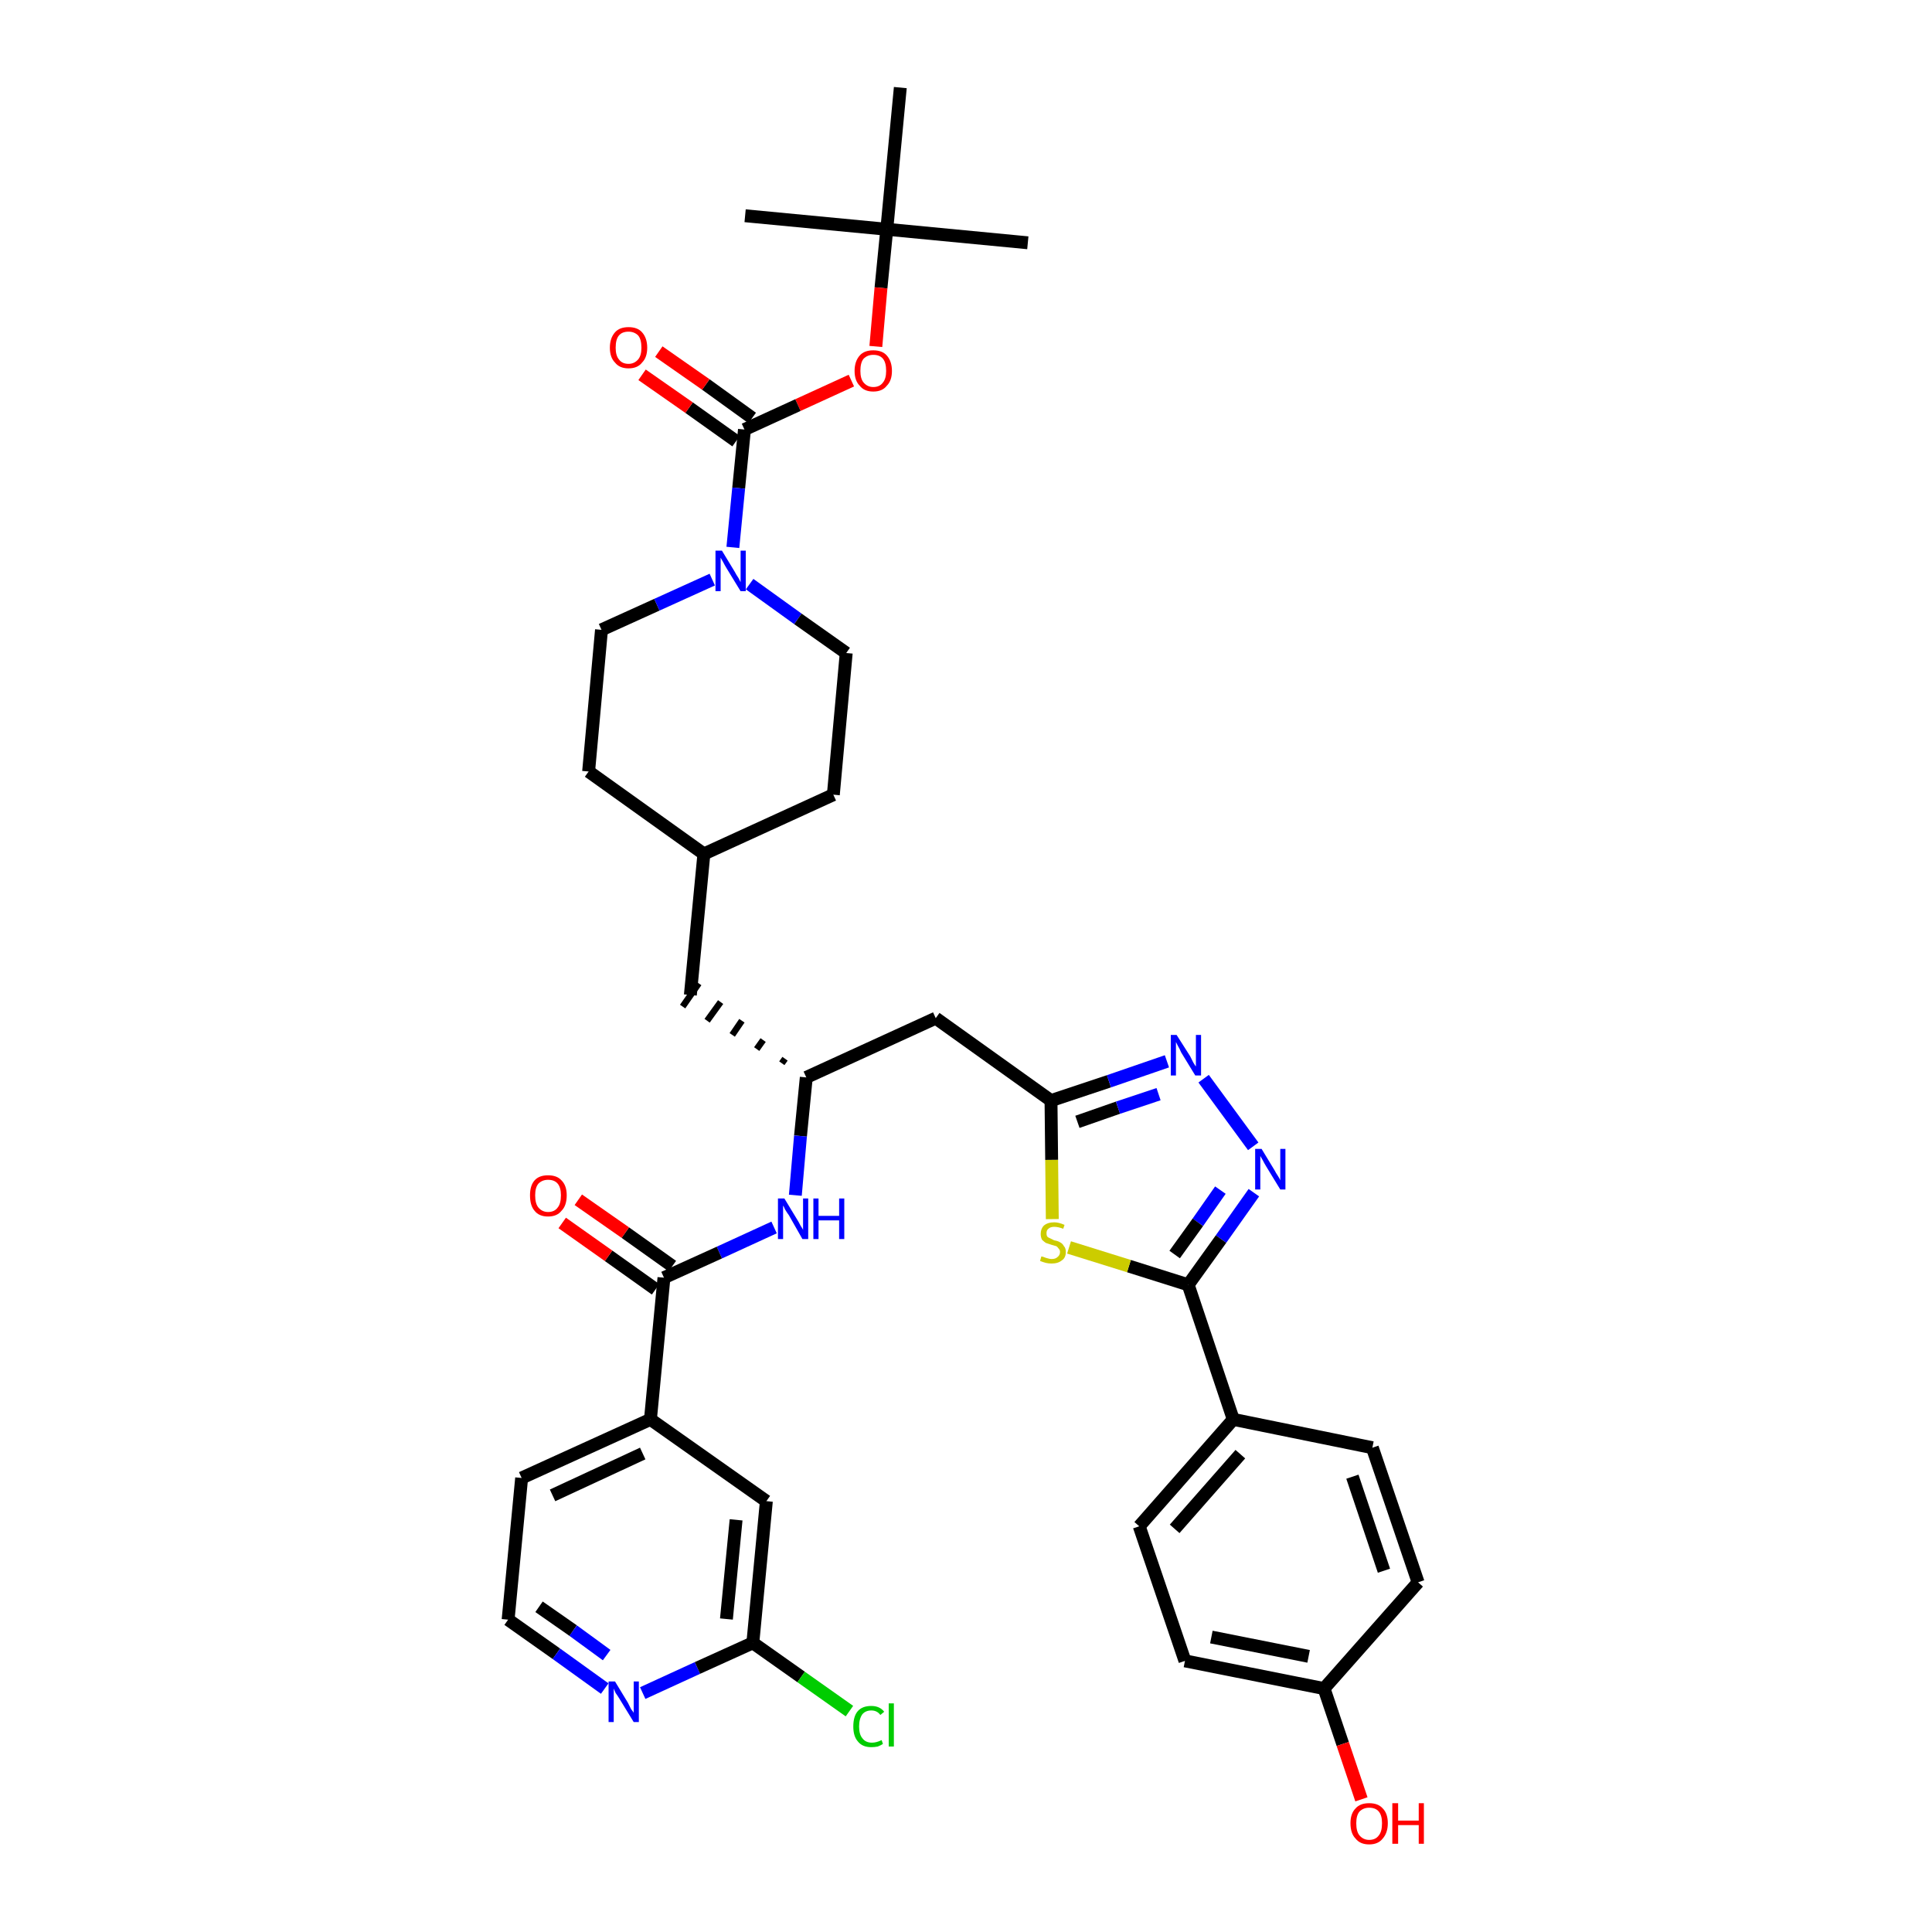<?xml version='1.0' encoding='iso-8859-1'?>
<svg version='1.1' baseProfile='full'
              xmlns='http://www.w3.org/2000/svg'
                      xmlns:rdkit='http://www.rdkit.org/xml'
                      xmlns:xlink='http://www.w3.org/1999/xlink'
                  xml:space='preserve'
width='300px' height='300px' viewBox='0 0 300 300'>
<!-- END OF HEADER -->
<path class='bond-0 atom-0 atom-1' d='M 159.6,37.7 L 137.7,35.6' style='fill:none;fill-rule:evenodd;stroke:#000000;stroke-width:2.0px;stroke-linecap:butt;stroke-linejoin:miter;stroke-opacity:1' />
<path class='bond-1 atom-1 atom-2' d='M 137.7,35.6 L 115.7,33.5' style='fill:none;fill-rule:evenodd;stroke:#000000;stroke-width:2.0px;stroke-linecap:butt;stroke-linejoin:miter;stroke-opacity:1' />
<path class='bond-2 atom-1 atom-3' d='M 137.7,35.6 L 139.8,13.6' style='fill:none;fill-rule:evenodd;stroke:#000000;stroke-width:2.0px;stroke-linecap:butt;stroke-linejoin:miter;stroke-opacity:1' />
<path class='bond-3 atom-1 atom-4' d='M 137.7,35.6 L 136.8,44.7' style='fill:none;fill-rule:evenodd;stroke:#000000;stroke-width:2.0px;stroke-linecap:butt;stroke-linejoin:miter;stroke-opacity:1' />
<path class='bond-3 atom-1 atom-4' d='M 136.8,44.7 L 136.0,53.8' style='fill:none;fill-rule:evenodd;stroke:#FF0000;stroke-width:2.0px;stroke-linecap:butt;stroke-linejoin:miter;stroke-opacity:1' />
<path class='bond-4 atom-4 atom-5' d='M 132.2,59.1 L 123.9,62.9' style='fill:none;fill-rule:evenodd;stroke:#FF0000;stroke-width:2.0px;stroke-linecap:butt;stroke-linejoin:miter;stroke-opacity:1' />
<path class='bond-4 atom-4 atom-5' d='M 123.9,62.9 L 115.6,66.7' style='fill:none;fill-rule:evenodd;stroke:#000000;stroke-width:2.0px;stroke-linecap:butt;stroke-linejoin:miter;stroke-opacity:1' />
<path class='bond-5 atom-5 atom-6' d='M 116.8,64.9 L 109.6,59.7' style='fill:none;fill-rule:evenodd;stroke:#000000;stroke-width:2.0px;stroke-linecap:butt;stroke-linejoin:miter;stroke-opacity:1' />
<path class='bond-5 atom-5 atom-6' d='M 109.6,59.7 L 102.3,54.6' style='fill:none;fill-rule:evenodd;stroke:#FF0000;stroke-width:2.0px;stroke-linecap:butt;stroke-linejoin:miter;stroke-opacity:1' />
<path class='bond-5 atom-5 atom-6' d='M 114.3,68.5 L 107.0,63.3' style='fill:none;fill-rule:evenodd;stroke:#000000;stroke-width:2.0px;stroke-linecap:butt;stroke-linejoin:miter;stroke-opacity:1' />
<path class='bond-5 atom-5 atom-6' d='M 107.0,63.3 L 99.7,58.2' style='fill:none;fill-rule:evenodd;stroke:#FF0000;stroke-width:2.0px;stroke-linecap:butt;stroke-linejoin:miter;stroke-opacity:1' />
<path class='bond-6 atom-5 atom-7' d='M 115.6,66.7 L 114.7,75.8' style='fill:none;fill-rule:evenodd;stroke:#000000;stroke-width:2.0px;stroke-linecap:butt;stroke-linejoin:miter;stroke-opacity:1' />
<path class='bond-6 atom-5 atom-7' d='M 114.7,75.8 L 113.8,85.0' style='fill:none;fill-rule:evenodd;stroke:#0000FF;stroke-width:2.0px;stroke-linecap:butt;stroke-linejoin:miter;stroke-opacity:1' />
<path class='bond-7 atom-7 atom-8' d='M 116.4,90.7 L 123.9,96.1' style='fill:none;fill-rule:evenodd;stroke:#0000FF;stroke-width:2.0px;stroke-linecap:butt;stroke-linejoin:miter;stroke-opacity:1' />
<path class='bond-7 atom-7 atom-8' d='M 123.9,96.1 L 131.4,101.4' style='fill:none;fill-rule:evenodd;stroke:#000000;stroke-width:2.0px;stroke-linecap:butt;stroke-linejoin:miter;stroke-opacity:1' />
<path class='bond-37 atom-37 atom-7' d='M 93.4,97.8 L 102.0,93.9' style='fill:none;fill-rule:evenodd;stroke:#000000;stroke-width:2.0px;stroke-linecap:butt;stroke-linejoin:miter;stroke-opacity:1' />
<path class='bond-37 atom-37 atom-7' d='M 102.0,93.9 L 110.6,90.0' style='fill:none;fill-rule:evenodd;stroke:#0000FF;stroke-width:2.0px;stroke-linecap:butt;stroke-linejoin:miter;stroke-opacity:1' />
<path class='bond-8 atom-8 atom-9' d='M 131.4,101.4 L 129.4,123.4' style='fill:none;fill-rule:evenodd;stroke:#000000;stroke-width:2.0px;stroke-linecap:butt;stroke-linejoin:miter;stroke-opacity:1' />
<path class='bond-9 atom-9 atom-10' d='M 129.4,123.4 L 109.3,132.6' style='fill:none;fill-rule:evenodd;stroke:#000000;stroke-width:2.0px;stroke-linecap:butt;stroke-linejoin:miter;stroke-opacity:1' />
<path class='bond-10 atom-10 atom-11' d='M 109.3,132.6 L 107.2,154.5' style='fill:none;fill-rule:evenodd;stroke:#000000;stroke-width:2.0px;stroke-linecap:butt;stroke-linejoin:miter;stroke-opacity:1' />
<path class='bond-35 atom-10 atom-36' d='M 109.3,132.6 L 91.4,119.8' style='fill:none;fill-rule:evenodd;stroke:#000000;stroke-width:2.0px;stroke-linecap:butt;stroke-linejoin:miter;stroke-opacity:1' />
<path class='bond-11 atom-12 atom-11' d='M 121.9,164.4 L 121.4,165.1' style='fill:none;fill-rule:evenodd;stroke:#000000;stroke-width:1.0px;stroke-linecap:butt;stroke-linejoin:miter;stroke-opacity:1' />
<path class='bond-11 atom-12 atom-11' d='M 118.5,161.5 L 117.5,162.9' style='fill:none;fill-rule:evenodd;stroke:#000000;stroke-width:1.0px;stroke-linecap:butt;stroke-linejoin:miter;stroke-opacity:1' />
<path class='bond-11 atom-12 atom-11' d='M 115.2,158.5 L 113.7,160.7' style='fill:none;fill-rule:evenodd;stroke:#000000;stroke-width:1.0px;stroke-linecap:butt;stroke-linejoin:miter;stroke-opacity:1' />
<path class='bond-11 atom-12 atom-11' d='M 111.9,155.6 L 109.8,158.5' style='fill:none;fill-rule:evenodd;stroke:#000000;stroke-width:1.0px;stroke-linecap:butt;stroke-linejoin:miter;stroke-opacity:1' />
<path class='bond-11 atom-12 atom-11' d='M 108.5,152.7 L 106.0,156.3' style='fill:none;fill-rule:evenodd;stroke:#000000;stroke-width:1.0px;stroke-linecap:butt;stroke-linejoin:miter;stroke-opacity:1' />
<path class='bond-12 atom-12 atom-13' d='M 125.2,167.3 L 145.3,158.1' style='fill:none;fill-rule:evenodd;stroke:#000000;stroke-width:2.0px;stroke-linecap:butt;stroke-linejoin:miter;stroke-opacity:1' />
<path class='bond-25 atom-12 atom-26' d='M 125.2,167.3 L 124.3,176.4' style='fill:none;fill-rule:evenodd;stroke:#000000;stroke-width:2.0px;stroke-linecap:butt;stroke-linejoin:miter;stroke-opacity:1' />
<path class='bond-25 atom-12 atom-26' d='M 124.3,176.4 L 123.5,185.6' style='fill:none;fill-rule:evenodd;stroke:#0000FF;stroke-width:2.0px;stroke-linecap:butt;stroke-linejoin:miter;stroke-opacity:1' />
<path class='bond-13 atom-13 atom-14' d='M 145.3,158.1 L 163.2,170.9' style='fill:none;fill-rule:evenodd;stroke:#000000;stroke-width:2.0px;stroke-linecap:butt;stroke-linejoin:miter;stroke-opacity:1' />
<path class='bond-14 atom-14 atom-15' d='M 163.2,170.9 L 172.2,167.9' style='fill:none;fill-rule:evenodd;stroke:#000000;stroke-width:2.0px;stroke-linecap:butt;stroke-linejoin:miter;stroke-opacity:1' />
<path class='bond-14 atom-14 atom-15' d='M 172.2,167.9 L 181.2,164.8' style='fill:none;fill-rule:evenodd;stroke:#0000FF;stroke-width:2.0px;stroke-linecap:butt;stroke-linejoin:miter;stroke-opacity:1' />
<path class='bond-14 atom-14 atom-15' d='M 167.3,174.2 L 173.6,172.0' style='fill:none;fill-rule:evenodd;stroke:#000000;stroke-width:2.0px;stroke-linecap:butt;stroke-linejoin:miter;stroke-opacity:1' />
<path class='bond-14 atom-14 atom-15' d='M 173.6,172.0 L 179.9,169.9' style='fill:none;fill-rule:evenodd;stroke:#0000FF;stroke-width:2.0px;stroke-linecap:butt;stroke-linejoin:miter;stroke-opacity:1' />
<path class='bond-38 atom-25 atom-14' d='M 163.4,189.3 L 163.3,180.1' style='fill:none;fill-rule:evenodd;stroke:#CCCC00;stroke-width:2.0px;stroke-linecap:butt;stroke-linejoin:miter;stroke-opacity:1' />
<path class='bond-38 atom-25 atom-14' d='M 163.3,180.1 L 163.2,170.9' style='fill:none;fill-rule:evenodd;stroke:#000000;stroke-width:2.0px;stroke-linecap:butt;stroke-linejoin:miter;stroke-opacity:1' />
<path class='bond-15 atom-15 atom-16' d='M 186.9,167.5 L 194.6,178.0' style='fill:none;fill-rule:evenodd;stroke:#0000FF;stroke-width:2.0px;stroke-linecap:butt;stroke-linejoin:miter;stroke-opacity:1' />
<path class='bond-16 atom-16 atom-17' d='M 194.7,185.2 L 189.6,192.4' style='fill:none;fill-rule:evenodd;stroke:#0000FF;stroke-width:2.0px;stroke-linecap:butt;stroke-linejoin:miter;stroke-opacity:1' />
<path class='bond-16 atom-16 atom-17' d='M 189.6,192.4 L 184.5,199.5' style='fill:none;fill-rule:evenodd;stroke:#000000;stroke-width:2.0px;stroke-linecap:butt;stroke-linejoin:miter;stroke-opacity:1' />
<path class='bond-16 atom-16 atom-17' d='M 189.5,184.8 L 186.0,189.8' style='fill:none;fill-rule:evenodd;stroke:#0000FF;stroke-width:2.0px;stroke-linecap:butt;stroke-linejoin:miter;stroke-opacity:1' />
<path class='bond-16 atom-16 atom-17' d='M 186.0,189.8 L 182.4,194.8' style='fill:none;fill-rule:evenodd;stroke:#000000;stroke-width:2.0px;stroke-linecap:butt;stroke-linejoin:miter;stroke-opacity:1' />
<path class='bond-17 atom-17 atom-18' d='M 184.5,199.5 L 191.5,220.4' style='fill:none;fill-rule:evenodd;stroke:#000000;stroke-width:2.0px;stroke-linecap:butt;stroke-linejoin:miter;stroke-opacity:1' />
<path class='bond-24 atom-17 atom-25' d='M 184.5,199.5 L 175.3,196.6' style='fill:none;fill-rule:evenodd;stroke:#000000;stroke-width:2.0px;stroke-linecap:butt;stroke-linejoin:miter;stroke-opacity:1' />
<path class='bond-24 atom-17 atom-25' d='M 175.3,196.6 L 166.0,193.7' style='fill:none;fill-rule:evenodd;stroke:#CCCC00;stroke-width:2.0px;stroke-linecap:butt;stroke-linejoin:miter;stroke-opacity:1' />
<path class='bond-18 atom-18 atom-19' d='M 191.5,220.4 L 176.9,237.0' style='fill:none;fill-rule:evenodd;stroke:#000000;stroke-width:2.0px;stroke-linecap:butt;stroke-linejoin:miter;stroke-opacity:1' />
<path class='bond-18 atom-18 atom-19' d='M 192.6,225.8 L 182.4,237.4' style='fill:none;fill-rule:evenodd;stroke:#000000;stroke-width:2.0px;stroke-linecap:butt;stroke-linejoin:miter;stroke-opacity:1' />
<path class='bond-40 atom-24 atom-18' d='M 213.1,224.8 L 191.5,220.4' style='fill:none;fill-rule:evenodd;stroke:#000000;stroke-width:2.0px;stroke-linecap:butt;stroke-linejoin:miter;stroke-opacity:1' />
<path class='bond-19 atom-19 atom-20' d='M 176.9,237.0 L 184.0,257.9' style='fill:none;fill-rule:evenodd;stroke:#000000;stroke-width:2.0px;stroke-linecap:butt;stroke-linejoin:miter;stroke-opacity:1' />
<path class='bond-20 atom-20 atom-21' d='M 184.0,257.9 L 205.6,262.2' style='fill:none;fill-rule:evenodd;stroke:#000000;stroke-width:2.0px;stroke-linecap:butt;stroke-linejoin:miter;stroke-opacity:1' />
<path class='bond-20 atom-20 atom-21' d='M 188.1,254.2 L 203.2,257.2' style='fill:none;fill-rule:evenodd;stroke:#000000;stroke-width:2.0px;stroke-linecap:butt;stroke-linejoin:miter;stroke-opacity:1' />
<path class='bond-21 atom-21 atom-22' d='M 205.6,262.2 L 208.5,270.8' style='fill:none;fill-rule:evenodd;stroke:#000000;stroke-width:2.0px;stroke-linecap:butt;stroke-linejoin:miter;stroke-opacity:1' />
<path class='bond-21 atom-21 atom-22' d='M 208.5,270.8 L 211.4,279.4' style='fill:none;fill-rule:evenodd;stroke:#FF0000;stroke-width:2.0px;stroke-linecap:butt;stroke-linejoin:miter;stroke-opacity:1' />
<path class='bond-22 atom-21 atom-23' d='M 205.6,262.2 L 220.2,245.7' style='fill:none;fill-rule:evenodd;stroke:#000000;stroke-width:2.0px;stroke-linecap:butt;stroke-linejoin:miter;stroke-opacity:1' />
<path class='bond-23 atom-23 atom-24' d='M 220.2,245.7 L 213.1,224.8' style='fill:none;fill-rule:evenodd;stroke:#000000;stroke-width:2.0px;stroke-linecap:butt;stroke-linejoin:miter;stroke-opacity:1' />
<path class='bond-23 atom-23 atom-24' d='M 214.9,243.9 L 210.0,229.3' style='fill:none;fill-rule:evenodd;stroke:#000000;stroke-width:2.0px;stroke-linecap:butt;stroke-linejoin:miter;stroke-opacity:1' />
<path class='bond-26 atom-26 atom-27' d='M 120.2,190.6 L 111.7,194.5' style='fill:none;fill-rule:evenodd;stroke:#0000FF;stroke-width:2.0px;stroke-linecap:butt;stroke-linejoin:miter;stroke-opacity:1' />
<path class='bond-26 atom-26 atom-27' d='M 111.7,194.5 L 103.1,198.4' style='fill:none;fill-rule:evenodd;stroke:#000000;stroke-width:2.0px;stroke-linecap:butt;stroke-linejoin:miter;stroke-opacity:1' />
<path class='bond-27 atom-27 atom-28' d='M 104.4,196.6 L 97.1,191.4' style='fill:none;fill-rule:evenodd;stroke:#000000;stroke-width:2.0px;stroke-linecap:butt;stroke-linejoin:miter;stroke-opacity:1' />
<path class='bond-27 atom-27 atom-28' d='M 97.1,191.4 L 89.8,186.3' style='fill:none;fill-rule:evenodd;stroke:#FF0000;stroke-width:2.0px;stroke-linecap:butt;stroke-linejoin:miter;stroke-opacity:1' />
<path class='bond-27 atom-27 atom-28' d='M 101.8,200.2 L 94.5,195.0' style='fill:none;fill-rule:evenodd;stroke:#000000;stroke-width:2.0px;stroke-linecap:butt;stroke-linejoin:miter;stroke-opacity:1' />
<path class='bond-27 atom-27 atom-28' d='M 94.5,195.0 L 87.3,189.9' style='fill:none;fill-rule:evenodd;stroke:#FF0000;stroke-width:2.0px;stroke-linecap:butt;stroke-linejoin:miter;stroke-opacity:1' />
<path class='bond-28 atom-27 atom-29' d='M 103.1,198.4 L 101.0,220.4' style='fill:none;fill-rule:evenodd;stroke:#000000;stroke-width:2.0px;stroke-linecap:butt;stroke-linejoin:miter;stroke-opacity:1' />
<path class='bond-29 atom-29 atom-30' d='M 101.0,220.4 L 81.0,229.5' style='fill:none;fill-rule:evenodd;stroke:#000000;stroke-width:2.0px;stroke-linecap:butt;stroke-linejoin:miter;stroke-opacity:1' />
<path class='bond-29 atom-29 atom-30' d='M 99.8,225.7 L 85.8,232.2' style='fill:none;fill-rule:evenodd;stroke:#000000;stroke-width:2.0px;stroke-linecap:butt;stroke-linejoin:miter;stroke-opacity:1' />
<path class='bond-39 atom-35 atom-29' d='M 119.0,233.1 L 101.0,220.4' style='fill:none;fill-rule:evenodd;stroke:#000000;stroke-width:2.0px;stroke-linecap:butt;stroke-linejoin:miter;stroke-opacity:1' />
<path class='bond-30 atom-30 atom-31' d='M 81.0,229.5 L 78.9,251.5' style='fill:none;fill-rule:evenodd;stroke:#000000;stroke-width:2.0px;stroke-linecap:butt;stroke-linejoin:miter;stroke-opacity:1' />
<path class='bond-31 atom-31 atom-32' d='M 78.9,251.5 L 86.4,256.8' style='fill:none;fill-rule:evenodd;stroke:#000000;stroke-width:2.0px;stroke-linecap:butt;stroke-linejoin:miter;stroke-opacity:1' />
<path class='bond-31 atom-31 atom-32' d='M 86.4,256.8 L 93.9,262.2' style='fill:none;fill-rule:evenodd;stroke:#0000FF;stroke-width:2.0px;stroke-linecap:butt;stroke-linejoin:miter;stroke-opacity:1' />
<path class='bond-31 atom-31 atom-32' d='M 83.7,249.5 L 89.0,253.2' style='fill:none;fill-rule:evenodd;stroke:#000000;stroke-width:2.0px;stroke-linecap:butt;stroke-linejoin:miter;stroke-opacity:1' />
<path class='bond-31 atom-31 atom-32' d='M 89.0,253.2 L 94.2,257.0' style='fill:none;fill-rule:evenodd;stroke:#0000FF;stroke-width:2.0px;stroke-linecap:butt;stroke-linejoin:miter;stroke-opacity:1' />
<path class='bond-32 atom-32 atom-33' d='M 99.8,262.9 L 108.3,259.0' style='fill:none;fill-rule:evenodd;stroke:#0000FF;stroke-width:2.0px;stroke-linecap:butt;stroke-linejoin:miter;stroke-opacity:1' />
<path class='bond-32 atom-32 atom-33' d='M 108.3,259.0 L 116.9,255.1' style='fill:none;fill-rule:evenodd;stroke:#000000;stroke-width:2.0px;stroke-linecap:butt;stroke-linejoin:miter;stroke-opacity:1' />
<path class='bond-33 atom-33 atom-34' d='M 116.9,255.1 L 124.4,260.4' style='fill:none;fill-rule:evenodd;stroke:#000000;stroke-width:2.0px;stroke-linecap:butt;stroke-linejoin:miter;stroke-opacity:1' />
<path class='bond-33 atom-33 atom-34' d='M 124.4,260.4 L 131.9,265.7' style='fill:none;fill-rule:evenodd;stroke:#00CC00;stroke-width:2.0px;stroke-linecap:butt;stroke-linejoin:miter;stroke-opacity:1' />
<path class='bond-34 atom-33 atom-35' d='M 116.9,255.1 L 119.0,233.1' style='fill:none;fill-rule:evenodd;stroke:#000000;stroke-width:2.0px;stroke-linecap:butt;stroke-linejoin:miter;stroke-opacity:1' />
<path class='bond-34 atom-33 atom-35' d='M 112.8,251.4 L 114.3,236.0' style='fill:none;fill-rule:evenodd;stroke:#000000;stroke-width:2.0px;stroke-linecap:butt;stroke-linejoin:miter;stroke-opacity:1' />
<path class='bond-36 atom-36 atom-37' d='M 91.4,119.8 L 93.4,97.8' style='fill:none;fill-rule:evenodd;stroke:#000000;stroke-width:2.0px;stroke-linecap:butt;stroke-linejoin:miter;stroke-opacity:1' />
<path  class='atom-4' d='M 132.7 57.6
Q 132.7 56.1, 133.5 55.2
Q 134.2 54.4, 135.6 54.4
Q 137.0 54.4, 137.7 55.2
Q 138.5 56.1, 138.5 57.6
Q 138.5 59.1, 137.7 59.9
Q 137.0 60.8, 135.6 60.8
Q 134.2 60.8, 133.5 59.9
Q 132.7 59.1, 132.7 57.6
M 135.6 60.1
Q 136.6 60.1, 137.1 59.4
Q 137.6 58.8, 137.6 57.6
Q 137.6 56.3, 137.1 55.7
Q 136.6 55.1, 135.6 55.1
Q 134.7 55.1, 134.1 55.7
Q 133.6 56.3, 133.6 57.6
Q 133.6 58.8, 134.1 59.4
Q 134.7 60.1, 135.6 60.1
' fill='#FF0000'/>
<path  class='atom-6' d='M 94.7 54.0
Q 94.7 52.5, 95.5 51.6
Q 96.2 50.8, 97.6 50.8
Q 99.0 50.8, 99.7 51.6
Q 100.5 52.5, 100.5 54.0
Q 100.5 55.5, 99.7 56.3
Q 99.0 57.2, 97.6 57.2
Q 96.2 57.2, 95.5 56.3
Q 94.7 55.5, 94.7 54.0
M 97.6 56.5
Q 98.5 56.5, 99.1 55.8
Q 99.6 55.2, 99.6 54.0
Q 99.6 52.7, 99.1 52.1
Q 98.5 51.5, 97.6 51.5
Q 96.6 51.5, 96.1 52.1
Q 95.6 52.7, 95.6 54.0
Q 95.6 55.2, 96.1 55.8
Q 96.6 56.5, 97.6 56.5
' fill='#FF0000'/>
<path  class='atom-7' d='M 112.1 85.5
L 114.1 88.8
Q 114.3 89.2, 114.7 89.8
Q 115.0 90.4, 115.0 90.4
L 115.0 85.5
L 115.8 85.5
L 115.8 91.8
L 115.0 91.8
L 112.8 88.2
Q 112.5 87.7, 112.3 87.3
Q 112.0 86.8, 111.9 86.6
L 111.9 91.8
L 111.1 91.8
L 111.1 85.5
L 112.1 85.5
' fill='#0000FF'/>
<path  class='atom-15' d='M 182.7 160.7
L 184.8 164.0
Q 185.0 164.4, 185.3 165.0
Q 185.6 165.5, 185.7 165.6
L 185.7 160.7
L 186.5 160.7
L 186.5 167.0
L 185.6 167.0
L 183.4 163.4
Q 183.2 162.9, 182.9 162.4
Q 182.7 162.0, 182.6 161.8
L 182.6 167.0
L 181.8 167.0
L 181.8 160.7
L 182.7 160.7
' fill='#0000FF'/>
<path  class='atom-16' d='M 195.9 178.4
L 197.9 181.7
Q 198.1 182.1, 198.5 182.7
Q 198.8 183.2, 198.8 183.3
L 198.8 178.4
L 199.6 178.4
L 199.6 184.7
L 198.8 184.7
L 196.6 181.1
Q 196.3 180.6, 196.1 180.2
Q 195.8 179.7, 195.7 179.5
L 195.7 184.7
L 194.9 184.7
L 194.9 178.4
L 195.9 178.4
' fill='#0000FF'/>
<path  class='atom-22' d='M 209.7 283.1
Q 209.7 281.6, 210.5 280.8
Q 211.2 280.0, 212.6 280.0
Q 214.0 280.0, 214.7 280.8
Q 215.5 281.6, 215.5 283.1
Q 215.5 284.6, 214.7 285.5
Q 214.0 286.4, 212.6 286.4
Q 211.2 286.4, 210.5 285.5
Q 209.7 284.7, 209.7 283.1
M 212.6 285.7
Q 213.6 285.7, 214.1 285.0
Q 214.6 284.4, 214.6 283.1
Q 214.6 281.9, 214.1 281.3
Q 213.6 280.7, 212.6 280.7
Q 211.7 280.7, 211.1 281.3
Q 210.6 281.9, 210.6 283.1
Q 210.6 284.4, 211.1 285.0
Q 211.7 285.7, 212.6 285.7
' fill='#FF0000'/>
<path  class='atom-22' d='M 216.2 280.0
L 217.1 280.0
L 217.1 282.7
L 220.3 282.7
L 220.3 280.0
L 221.1 280.0
L 221.1 286.3
L 220.3 286.3
L 220.3 283.4
L 217.1 283.4
L 217.1 286.3
L 216.2 286.3
L 216.2 280.0
' fill='#FF0000'/>
<path  class='atom-25' d='M 161.7 195.1
Q 161.8 195.1, 162.1 195.2
Q 162.3 195.3, 162.7 195.4
Q 163.0 195.5, 163.3 195.5
Q 163.9 195.5, 164.2 195.2
Q 164.6 194.9, 164.6 194.4
Q 164.6 194.1, 164.4 193.9
Q 164.2 193.6, 164.0 193.5
Q 163.7 193.4, 163.3 193.3
Q 162.7 193.1, 162.4 193.0
Q 162.1 192.8, 161.8 192.5
Q 161.6 192.1, 161.6 191.6
Q 161.6 190.8, 162.1 190.3
Q 162.7 189.8, 163.7 189.8
Q 164.4 189.8, 165.3 190.2
L 165.1 190.8
Q 164.3 190.5, 163.7 190.5
Q 163.1 190.5, 162.8 190.8
Q 162.5 191.0, 162.5 191.5
Q 162.5 191.8, 162.6 192.0
Q 162.8 192.2, 163.1 192.3
Q 163.3 192.4, 163.7 192.6
Q 164.3 192.7, 164.6 192.9
Q 165.0 193.1, 165.2 193.5
Q 165.5 193.8, 165.5 194.4
Q 165.5 195.3, 164.9 195.7
Q 164.3 196.2, 163.3 196.2
Q 162.8 196.2, 162.4 196.1
Q 162.0 196.0, 161.5 195.8
L 161.7 195.1
' fill='#CCCC00'/>
<path  class='atom-26' d='M 121.8 186.1
L 123.8 189.4
Q 124.0 189.7, 124.3 190.3
Q 124.7 190.9, 124.7 191.0
L 124.7 186.1
L 125.5 186.1
L 125.5 192.4
L 124.6 192.4
L 122.5 188.7
Q 122.2 188.3, 121.9 187.8
Q 121.7 187.3, 121.6 187.2
L 121.6 192.4
L 120.8 192.4
L 120.8 186.1
L 121.8 186.1
' fill='#0000FF'/>
<path  class='atom-26' d='M 126.3 186.1
L 127.1 186.1
L 127.1 188.8
L 130.3 188.8
L 130.3 186.1
L 131.1 186.1
L 131.1 192.4
L 130.3 192.4
L 130.3 189.5
L 127.1 189.5
L 127.1 192.4
L 126.3 192.4
L 126.3 186.1
' fill='#0000FF'/>
<path  class='atom-28' d='M 82.3 185.6
Q 82.3 184.1, 83.0 183.3
Q 83.7 182.5, 85.1 182.5
Q 86.5 182.5, 87.2 183.3
Q 88.0 184.1, 88.0 185.6
Q 88.0 187.2, 87.2 188.0
Q 86.5 188.9, 85.1 188.9
Q 83.7 188.9, 83.0 188.0
Q 82.3 187.2, 82.3 185.6
M 85.1 188.2
Q 86.1 188.2, 86.6 187.5
Q 87.1 186.9, 87.1 185.6
Q 87.1 184.4, 86.6 183.8
Q 86.1 183.2, 85.1 183.2
Q 84.2 183.2, 83.6 183.8
Q 83.1 184.4, 83.1 185.6
Q 83.1 186.9, 83.6 187.5
Q 84.2 188.2, 85.1 188.2
' fill='#FF0000'/>
<path  class='atom-32' d='M 95.5 261.1
L 97.5 264.4
Q 97.7 264.8, 98.0 265.4
Q 98.4 265.9, 98.4 266.0
L 98.4 261.1
L 99.2 261.1
L 99.2 267.4
L 98.4 267.4
L 96.2 263.8
Q 95.9 263.3, 95.6 262.9
Q 95.4 262.4, 95.3 262.2
L 95.3 267.4
L 94.5 267.4
L 94.5 261.1
L 95.5 261.1
' fill='#0000FF'/>
<path  class='atom-34' d='M 132.5 268.1
Q 132.5 266.5, 133.2 265.7
Q 133.9 264.9, 135.3 264.9
Q 136.6 264.9, 137.3 265.8
L 136.7 266.3
Q 136.2 265.6, 135.3 265.6
Q 134.4 265.6, 133.9 266.2
Q 133.4 266.9, 133.4 268.1
Q 133.4 269.3, 133.9 269.9
Q 134.4 270.6, 135.4 270.6
Q 136.1 270.6, 136.9 270.2
L 137.1 270.8
Q 136.8 271.0, 136.3 271.2
Q 135.8 271.3, 135.3 271.3
Q 133.9 271.3, 133.2 270.4
Q 132.5 269.6, 132.5 268.1
' fill='#00CC00'/>
<path  class='atom-34' d='M 138.0 264.5
L 138.8 264.5
L 138.8 271.2
L 138.0 271.2
L 138.0 264.5
' fill='#00CC00'/>
</svg>

